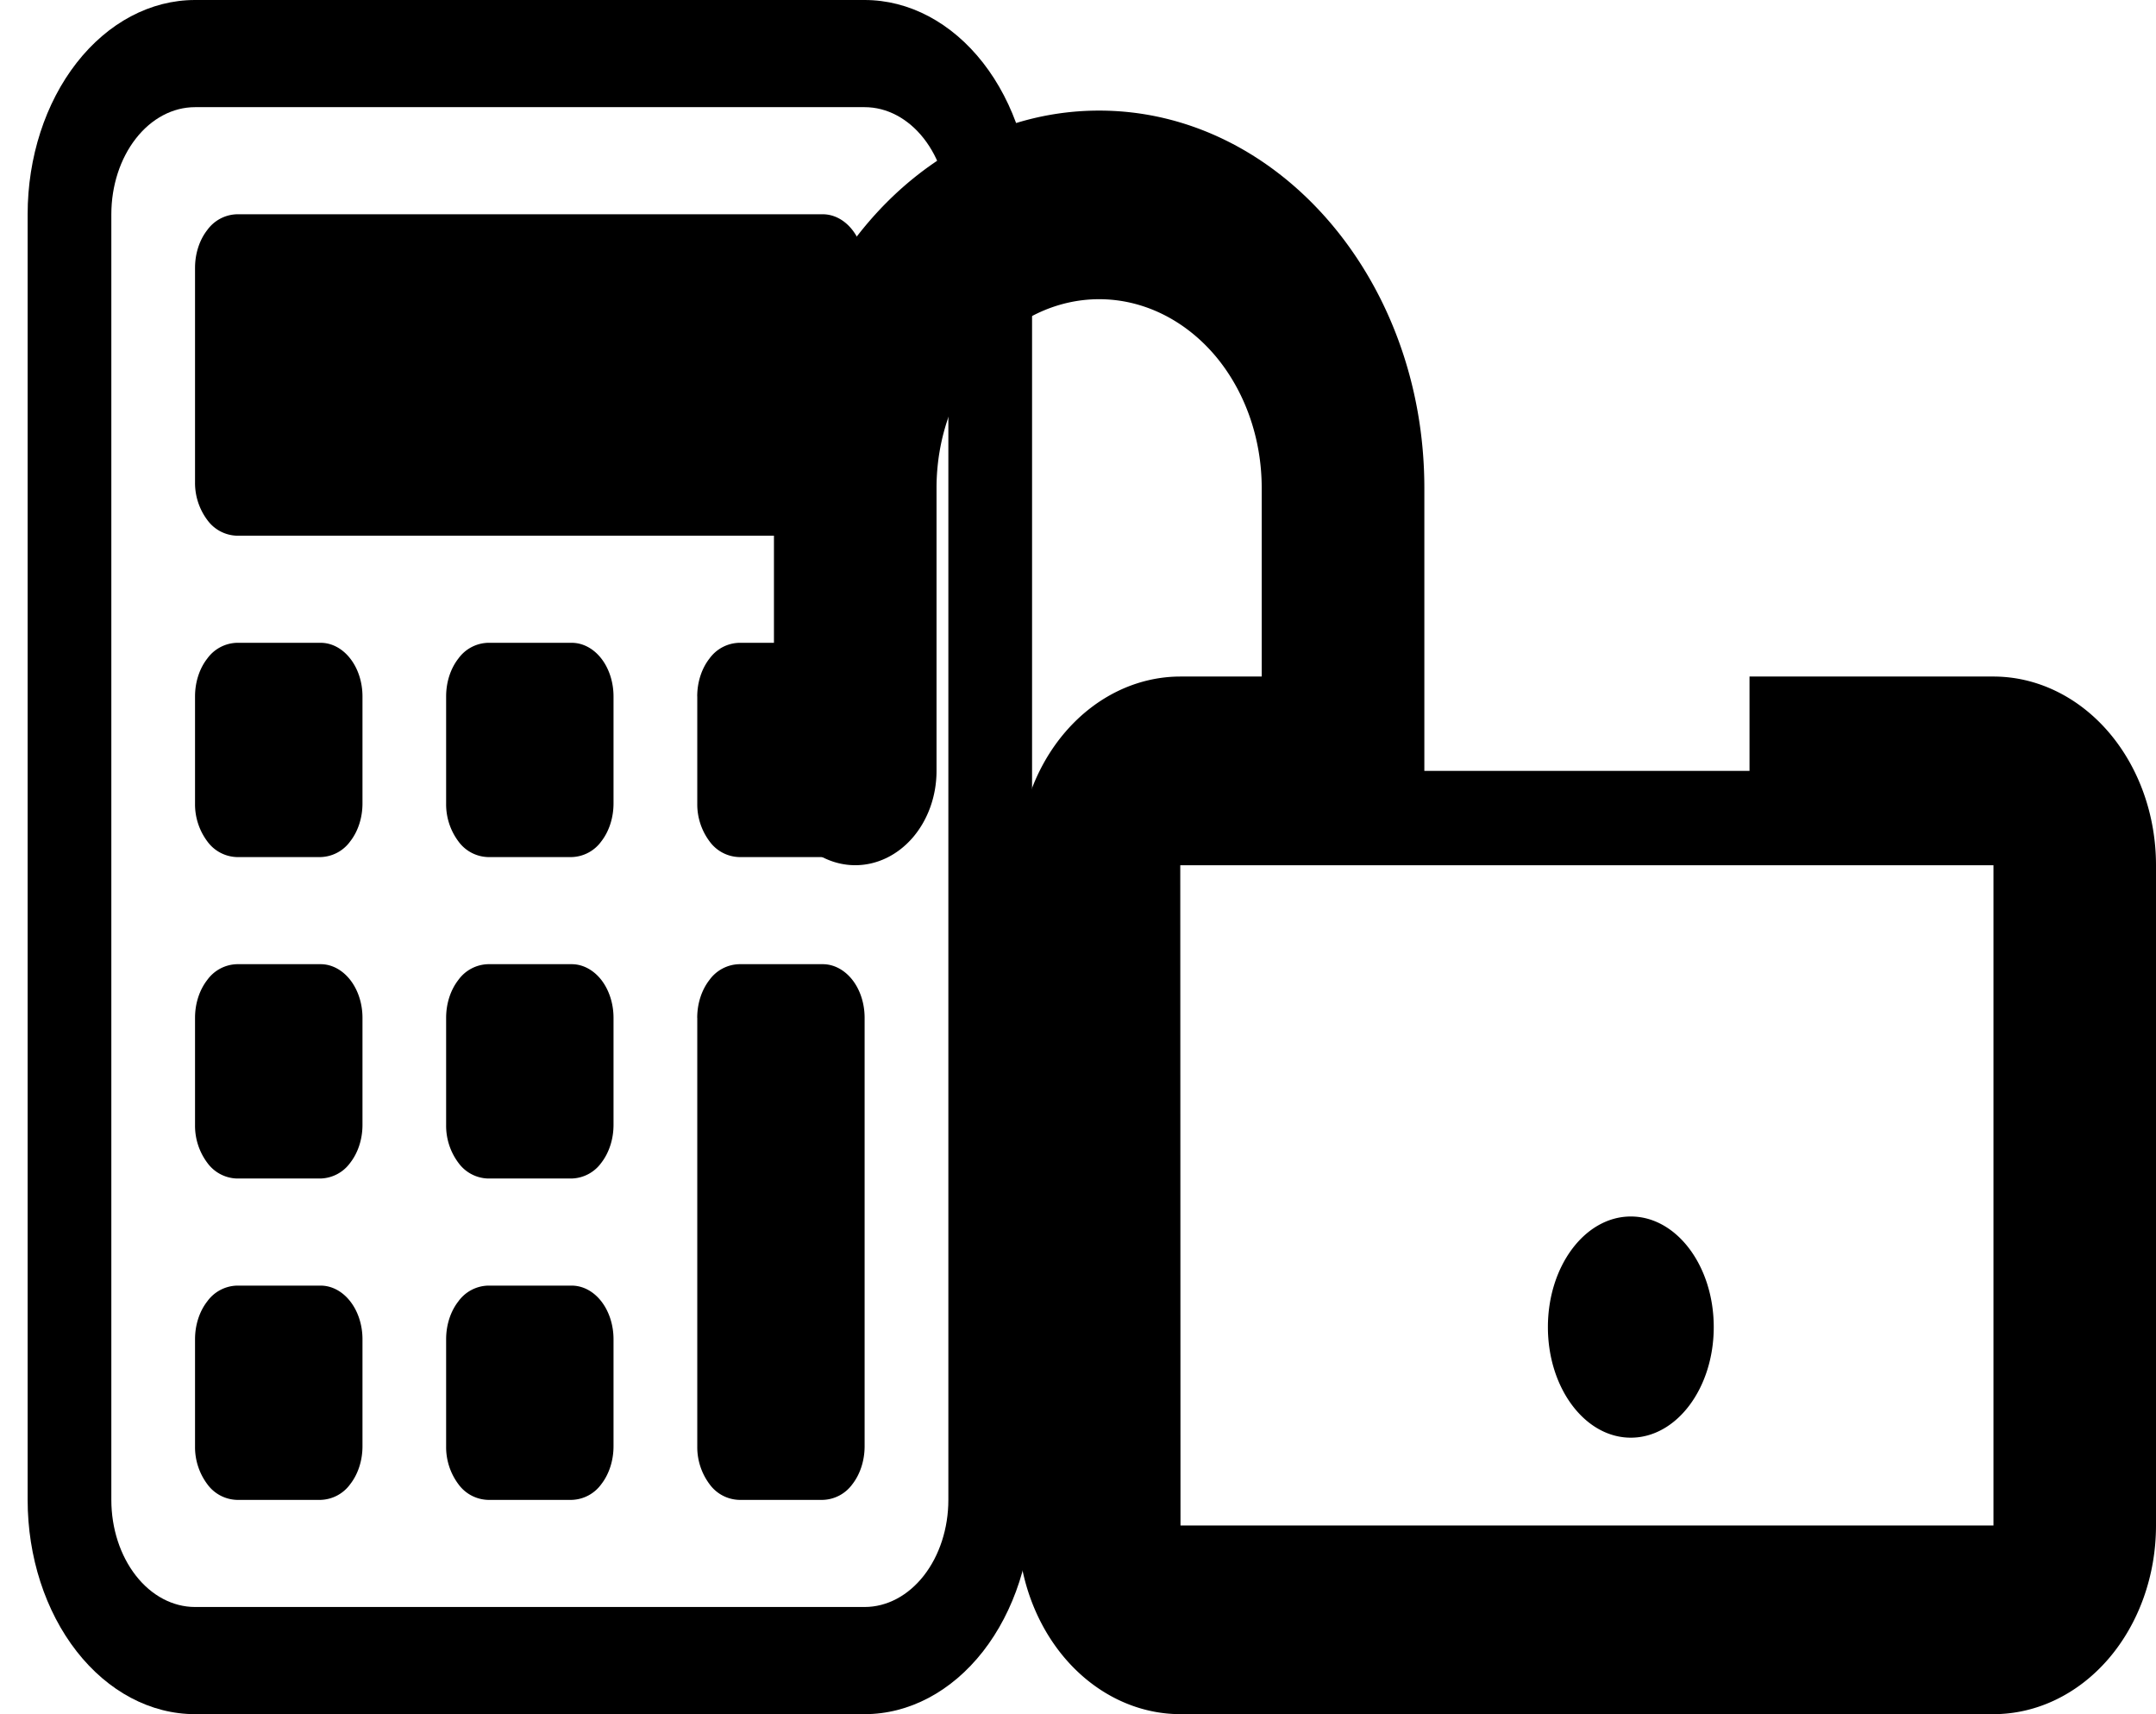 <svg xmlns="http://www.w3.org/2000/svg" width="39" height="31" fill="none" viewBox="0 0 39 31">
  <path fill="#000" fill-rule="evenodd" d="M15.64 1.938H3.528c-.401 0-.787.204-1.07.567-.284.363-.444.856-.444 1.37v23.25c0 .514.16 1.007.444 1.37.283.363.669.567 1.07.567H15.64c.402 0 .787-.204 1.071-.567.284-.363.444-.856.444-1.37V3.875c0-.514-.16-1.007-.444-1.37-.284-.363-.669-.567-1.07-.567zM3.528 0c-.803 0-1.573.408-2.141 1.135C.819 1.862.5 2.847.5 3.875v23.25c0 1.028.319 2.013.887 2.74C1.955 30.592 2.725 31 3.528 31H15.64c.803 0 1.574-.408 2.142-1.135.567-.727.887-1.712.887-2.74V3.875c0-1.028-.32-2.013-.887-2.74C17.214.408 16.444 0 15.64 0H3.528z" clip-rule="evenodd"/>
  <path fill="#000" d="M3.528 4.844c0-.257.08-.504.222-.685a.685.685 0 01.535-.284h10.598c.201 0 .394.102.536.284.142.181.221.428.221.685v3.875c0 .257-.08.503-.221.685a.685.685 0 01-.536.284H4.285a.685.685 0 01-.535-.284 1.12 1.12 0 01-.222-.685V4.844zm0 7.75c0-.257.08-.504.222-.685a.685.685 0 01.535-.284H5.8c.2 0 .393.102.535.284.142.181.222.428.222.685v1.937c0 .257-.08.504-.222.685a.685.685 0 01-.535.284H4.285a.685.685 0 01-.535-.284 1.12 1.12 0 01-.222-.685v-1.937zm0 5.812c0-.257.08-.503.222-.685a.685.685 0 01.535-.284H5.8c.2 0 .393.103.535.284.142.182.222.428.222.685v1.938c0 .257-.08.503-.222.685a.685.685 0 01-.535.284H4.285a.685.685 0 01-.535-.284 1.12 1.12 0 01-.222-.685v-1.938zm0 5.813c0-.257.08-.504.222-.685a.685.685 0 01.535-.284H5.8c.2 0 .393.102.535.284.142.181.222.428.222.685v1.937c0 .257-.08.504-.222.685a.685.685 0 01-.535.284H4.285a.685.685 0 01-.535-.284 1.12 1.12 0 01-.222-.685V24.22zM8.07 12.594c0-.257.08-.504.222-.685a.685.685 0 01.535-.284h1.514c.201 0 .394.102.536.284.141.181.221.428.221.685v1.937c0 .257-.08.504-.221.685a.685.685 0 01-.536.284H8.827a.685.685 0 01-.535-.284 1.12 1.12 0 01-.222-.685v-1.937zm0 5.812c0-.257.08-.503.222-.685a.685.685 0 01.535-.284h1.514c.201 0 .394.103.536.284.141.182.221.428.221.685v1.938c0 .257-.08.503-.221.685a.685.685 0 01-.536.284H8.827a.685.685 0 01-.535-.284 1.12 1.12 0 01-.222-.685v-1.938zm0 5.813c0-.257.08-.504.222-.685a.685.685 0 01.535-.284h1.514c.201 0 .394.102.536.284.141.181.221.428.221.685v1.937c0 .257-.08.504-.221.685a.685.685 0 01-.536.284H8.827a.685.685 0 01-.535-.284 1.12 1.12 0 01-.222-.685V24.22zm4.542-11.625c0-.257.08-.504.222-.685a.685.685 0 01.535-.284h1.514c.201 0 .394.102.536.284.142.181.221.428.221.685v1.937c0 .257-.08.504-.221.685a.685.685 0 01-.536.284H13.37a.685.685 0 01-.535-.284 1.12 1.12 0 01-.222-.685v-1.937zm0 5.812c0-.257.08-.503.222-.685a.685.685 0 01.535-.284h1.514c.201 0 .394.103.536.284.142.182.221.428.221.685v7.75c0 .257-.08.504-.221.685a.685.685 0 01-.536.284H13.37a.685.685 0 01-.535-.284 1.12 1.12 0 01-.222-.685v-7.75zM29.5 26c-.828 0-1.5-.895-1.5-2s.672-2 1.5-2 1.5.895 1.5 2-.672 2-1.5 2z"/>
  <path fill="#000" d="M19.882 2c3.244 0 5.883 3.06 5.883 6.824v5.117h5.882v-1.706h4.412c.78 0 1.528.36 2.08 1 .551.64.861 1.507.861 2.412v11.941c0 .905-.31 1.773-.861 2.413-.552.64-1.3.999-2.08.999H21.353c-.78 0-1.528-.36-2.08-1-.551-.64-.861-1.507-.861-2.412v-11.94c0-.906.31-1.774.861-2.413.552-.64 1.3-1 2.08-1h1.47V8.824c0-.905-.31-1.773-.86-2.413-.553-.64-1.3-1-2.08-1s-1.529.36-2.08 1c-.552.64-.862 1.508-.862 2.413v5.117c0 .453-.155.886-.43 1.206-.276.32-.65.5-1.04.5s-.764-.18-1.04-.5A1.853 1.853 0 0114 13.941V8.824C14 5.06 16.638 2 19.882 2zm1.47 25.588H36.06v-11.94h-14.71l.004 11.94z"/>
</svg>
